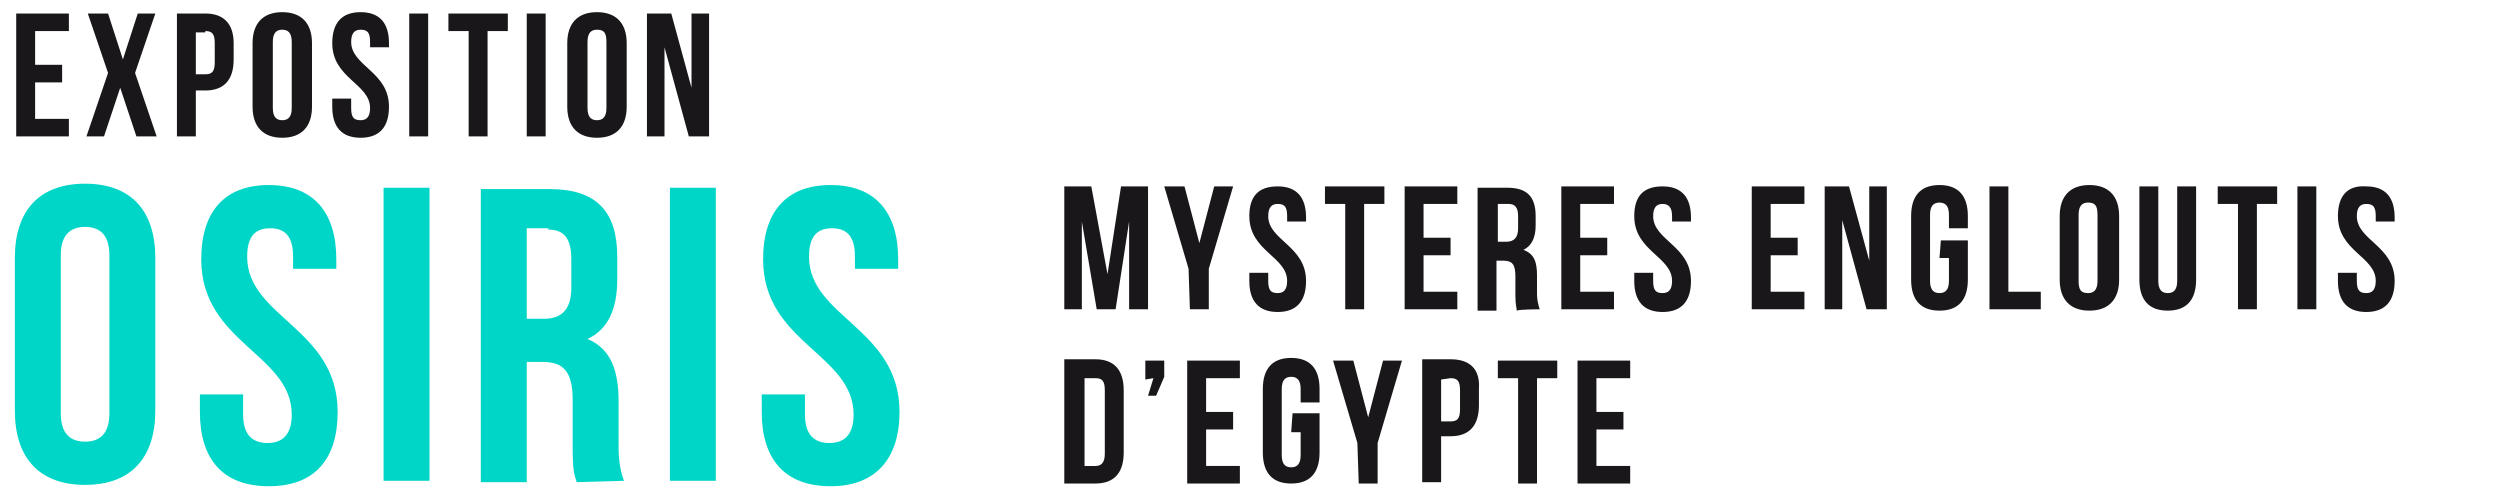 <?xml version="1.0" encoding="utf-8"?>
<!-- Generator: Adobe Illustrator 18.1.1, SVG Export Plug-In . SVG Version: 6.00 Build 0)  -->
<svg version="1.1" xmlns="http://www.w3.org/2000/svg" xmlns:xlink="http://www.w3.org/1999/xlink" x="0px" y="0px"
	 viewBox="-249.1 239.2 185.1 36.9" enable-background="new -249.1 239.2 185.1 36.9" xml:space="preserve">
<g id="Calque_1">
	<g>
		<g>
			<path fill="#1A171B" d="M-130.9,267.2h2.5v-1.3h-3.9v9.1h3.9v-1.3h-2.5V271h2v-1.3h-2V267.2z M-138.2,267.2h1.5v7.8h1.4v-7.8h1.5
				v-1.3h-4.4V267.2z M-141.7,267.2c0.5,0,0.7,0.2,0.7,0.9v1.4c0,0.7-0.2,0.9-0.7,0.9h-0.7v-3.1L-141.7,267.2L-141.7,267.2z
				 M-141.7,265.8h-2.1v9.1h1.4v-3.4h0.7c1.4,0,2.1-0.8,2.1-2.3v-1.2C-139.5,266.6-140.2,265.8-141.7,265.8 M-148.5,275h1.4v-3
				l1.8-6.1h-1.4l-1.1,4.2l-1.1-4.2h-1.5l1.8,6.1L-148.5,275L-148.5,275z M-153.5,271.2h0.7v1.7c0,0.7-0.3,0.9-0.7,0.9
				s-0.7-0.2-0.7-0.9v-4.9c0-0.7,0.3-0.9,0.7-0.9s0.7,0.2,0.7,0.9v1h1.4V268c0-1.5-0.7-2.3-2.1-2.3c-1.4,0-2.1,0.8-2.1,2.3v4.7
				c0,1.5,0.7,2.3,2.1,2.3c1.4,0,2.1-0.8,2.1-2.3v-2.9h-2L-153.5,271.2L-153.5,271.2z M-159.8,267.2h2.5v-1.3h-3.9v9.1h3.9v-1.3
				h-2.5V271h2v-1.3h-2V267.2z M-163.7,267.2l-0.4,1.3h0.6l0.6-1.4v-1.2h-1.4v1.4L-163.7,267.2L-163.7,267.2z M-168,267.2
				c0.5,0,0.7,0.2,0.7,0.9v4.7c0,0.7-0.3,0.9-0.7,0.9h-0.8v-6.5H-168z M-170.3,275h2.3c1.4,0,2.1-0.8,2.1-2.3v-4.6
				c0-1.5-0.7-2.3-2.1-2.3h-2.3V275z"/>
			<path fill="#1A171B" d="M-76,255.2c0,2.6,2.8,3,2.8,4.8c0,0.7-0.3,0.9-0.7,0.9c-0.5,0-0.7-0.2-0.7-0.9v-0.6H-76v0.6
				c0,1.5,0.7,2.3,2.1,2.3s2.1-0.8,2.1-2.3c0-2.6-2.8-3-2.8-4.8c0-0.7,0.3-0.9,0.7-0.9c0.5,0,0.7,0.2,0.7,0.9v0.4h1.4v-0.3
				c0-1.5-0.7-2.3-2.1-2.3C-75.3,252.9-76,253.7-76,255.2 M-79,262.1h1.4V253H-79V262.1z M-84.9,254.3h1.5v7.8h1.4v-7.8h1.5V253
				h-4.4V254.3z M-90.7,253v6.9c0,1.5,0.7,2.3,2.1,2.3c1.4,0,2.1-0.8,2.1-2.3V253h-1.4v7c0,0.7-0.3,0.9-0.7,0.9s-0.7-0.2-0.7-0.9v-7
				H-90.7z M-96.6,259.9c0,1.5,0.8,2.3,2.2,2.3c1.4,0,2.2-0.8,2.2-2.3v-4.7c0-1.5-0.8-2.3-2.2-2.3c-1.4,0-2.2,0.8-2.2,2.3V259.9z
				 M-95.2,255.1c0-0.7,0.3-0.9,0.7-0.9c0.5,0,0.7,0.2,0.7,0.9v4.9c0,0.7-0.3,0.9-0.7,0.9c-0.5,0-0.7-0.2-0.7-0.9V255.1z
				 M-101.8,262.1h3.8v-1.3h-2.4V253h-1.4V262.1z M-105.5,258.3h0.7v1.7c0,0.7-0.3,0.9-0.7,0.9s-0.7-0.2-0.7-0.9v-4.9
				c0-0.7,0.3-0.9,0.7-0.9s0.7,0.2,0.7,0.9v1h1.4v-0.9c0-1.5-0.7-2.3-2.1-2.3c-1.4,0-2.1,0.8-2.1,2.3v4.7c0,1.5,0.7,2.3,2.1,2.3
				c1.4,0,2.1-0.8,2.1-2.3V257h-2L-105.5,258.3L-105.5,258.3z M-110.9,262.1h1.5V253h-1.3v5.5l-1.5-5.5h-1.8v9.1h1.3v-6.6
				L-110.9,262.1z M-118,254.3h2.5V253h-3.9v9.1h3.9v-1.3h-2.5v-2.7h2v-1.3h-2V254.3z M-128.1,255.2c0,2.6,2.8,3,2.8,4.8
				c0,0.7-0.3,0.9-0.7,0.9c-0.5,0-0.7-0.2-0.7-0.9v-0.6h-1.4v0.6c0,1.5,0.7,2.3,2.1,2.3s2.1-0.8,2.1-2.3c0-2.6-2.8-3-2.8-4.8
				c0-0.7,0.3-0.9,0.7-0.9s0.7,0.2,0.7,0.9v0.4h1.4v-0.3c0-1.5-0.7-2.3-2.1-2.3S-128.1,253.7-128.1,255.2 M-132.1,254.3h2.5V253
				h-3.9v9.1h3.9v-1.3h-2.5v-2.7h2v-1.3h-2V254.3z M-137.4,254.3c0.5,0,0.7,0.3,0.7,0.9v0.9c0,0.7-0.3,1-0.9,1h-0.6v-2.8
				L-137.4,254.3L-137.4,254.3z M-135.1,262.1c-0.1-0.3-0.2-0.7-0.2-1.1v-1.4c0-1-0.2-1.6-1-1.9c0.6-0.3,0.9-0.9,0.9-1.8v-0.7
				c0-1.4-0.6-2.1-2.1-2.1h-2.2v9.1h1.4v-3.7h0.5c0.7,0,0.9,0.3,0.9,1.2v1.4c0,0.7,0.1,0.9,0.1,1.1
				C-136.6,262.1-135.1,262.1-135.1,262.1z M-143.7,254.3h2.5V253h-3.9v9.1h3.9v-1.3h-2.5v-2.7h2v-1.3h-2V254.3z M-151,254.3h1.5
				v7.8h1.4v-7.8h1.5V253h-4.4V254.3z M-156.6,255.2c0,2.6,2.8,3,2.8,4.8c0,0.7-0.3,0.9-0.7,0.9c-0.5,0-0.7-0.2-0.7-0.9v-0.6h-1.4
				v0.6c0,1.5,0.7,2.3,2.1,2.3c1.4,0,2.1-0.8,2.1-2.3c0-2.6-2.8-3-2.8-4.8c0-0.7,0.3-0.9,0.7-0.9c0.5,0,0.7,0.2,0.7,0.9v0.4h1.4
				v-0.3c0-1.5-0.7-2.3-2.1-2.3S-156.6,253.7-156.6,255.2 M-161,262.1h1.4v-3l1.8-6.1h-1.4l-1.1,4.2l-1.1-4.2h-1.5l1.8,6.1
				L-161,262.1L-161,262.1z M-168.3,253h-2v9.1h1.3v-6.5l1.1,6.5h1.4l1-6.5v6.5h1.4V253h-2l-1,6.5L-168.3,253z"/>
		</g>
		<path fill="#00D6C7" d="M-192.6,258.4c0,6.2,6.7,7,6.7,11.5c0,1.5-0.7,2.1-1.8,2.1s-1.8-0.6-1.8-2.1v-1.5h-3.2v1.3
			c0,3.5,1.7,5.5,5.1,5.5c3.3,0,5.1-2,5.1-5.5c0-6.2-6.7-7-6.7-11.5c0-1.5,0.6-2.1,1.7-2.1c1.1,0,1.7,0.6,1.7,2.1v0.9h3.2v-0.7
			c0-3.5-1.7-5.5-5-5.5C-190.9,252.9-192.6,254.9-192.6,258.4 M-199.5,274.8h3.4v-21.7h-3.4V274.8z M-208.5,256.2
			c1.2,0,1.7,0.7,1.7,2.2v2.1c0,1.7-0.8,2.3-2,2.3h-1.3v-6.7H-208.5z M-202.9,274.8c-0.3-0.8-0.4-1.6-0.4-2.6v-3.3
			c0-2.3-0.6-3.9-2.3-4.6c1.5-0.7,2.2-2.2,2.2-4.4v-1.7c0-3.3-1.5-5-5-5h-5.1v21.7h3.4V266h1.2c1.5,0,2.2,0.7,2.2,2.8v3.4
			c0,1.8,0.1,2.1,0.3,2.7L-202.9,274.8L-202.9,274.8z M-220.7,274.8h3.4v-21.7h-3.4V274.8z M-234.2,258.4c0,6.2,6.7,7,6.7,11.5
			c0,1.5-0.7,2.1-1.8,2.1c-1.1,0-1.8-0.6-1.8-2.1v-1.5h-3.2v1.3c0,3.5,1.7,5.5,5.1,5.5s5.1-2,5.1-5.5c0-6.2-6.7-7-6.7-11.5
			c0-1.5,0.6-2.1,1.7-2.1s1.7,0.6,1.7,2.1v0.9h3.2v-0.7c0-3.5-1.7-5.5-5-5.5C-232.5,252.9-234.2,254.9-234.2,258.4 M-248,269.6
			c0,3.5,1.8,5.5,5.2,5.5s5.2-2,5.2-5.5v-11.3c0-3.5-1.8-5.5-5.2-5.5s-5.2,2-5.2,5.5C-248,258.4-248,269.6-248,269.6z M-244.6,258.1
			c0-1.5,0.7-2.1,1.8-2.1s1.8,0.6,1.8,2.1v11.7c0,1.5-0.7,2.1-1.8,2.1c-1.1,0-1.8-0.6-1.8-2.1V258.1z"/>
		<path fill="#1A171B" d="M-198.1,249.3h1.5v-9.1h-1.3v5.5l-1.5-5.5h-1.8v9.1h1.3v-6.6L-198.1,249.3z M-207.1,247.1
			c0,1.5,0.8,2.3,2.2,2.3c1.4,0,2.2-0.8,2.2-2.3v-4.7c0-1.5-0.8-2.3-2.2-2.3c-1.4,0-2.2,0.8-2.2,2.3V247.1z M-205.6,242.3
			c0-0.7,0.3-0.9,0.7-0.9c0.5,0,0.7,0.2,0.7,0.9v4.9c0,0.7-0.3,0.9-0.7,0.9s-0.7-0.2-0.7-0.9V242.3z M-210.1,249.3h1.4v-9.1h-1.4
			V249.3z M-215.9,241.5h1.5v7.8h1.4v-7.8h1.5v-1.3h-4.4L-215.9,241.5L-215.9,241.5z M-218.8,249.3h1.4v-9.1h-1.4V249.3z
			 M-224.5,242.4c0,2.6,2.8,3,2.8,4.8c0,0.7-0.3,0.9-0.7,0.9c-0.5,0-0.7-0.2-0.7-0.9v-0.7h-1.4v0.6c0,1.5,0.7,2.3,2.1,2.3
			c1.4,0,2.1-0.8,2.1-2.3c0-2.6-2.8-3-2.8-4.8c0-0.7,0.3-0.9,0.7-0.9c0.5,0,0.7,0.2,0.7,0.9v0.4h1.4v-0.3c0-1.5-0.7-2.3-2.1-2.3
			C-223.8,240.1-224.5,240.9-224.5,242.4 M-230.4,247.1c0,1.5,0.8,2.3,2.2,2.3c1.4,0,2.2-0.8,2.2-2.3v-4.7c0-1.5-0.8-2.3-2.2-2.3
			s-2.2,0.8-2.2,2.3L-230.4,247.1L-230.4,247.1z M-228.9,242.3c0-0.7,0.3-0.9,0.7-0.9s0.7,0.2,0.7,0.9v4.9c0,0.7-0.3,0.9-0.7,0.9
			s-0.7-0.2-0.7-0.9V242.3z M-233.9,241.5c0.5,0,0.7,0.2,0.7,0.9v1.4c0,0.7-0.2,0.9-0.7,0.9h-0.7v-3.1H-233.9z M-233.9,240.2h-2.1
			v9.1h1.4v-3.4h0.7c1.4,0,2.1-0.8,2.1-2.3v-1.2C-231.8,241-232.5,240.2-233.9,240.2 M-238.9,240.2l-1.1,3.4l-1.1-3.4h-1.5l1.5,4.4
			l-1.6,4.7h1.3l1.2-3.6l1.2,3.6h1.5l-1.6-4.7l1.5-4.4C-237.6,240.2-238.9,240.2-238.9,240.2z M-246.5,241.5h2.5v-1.3h-3.9v9.1h3.9
			V248h-2.5v-2.7h2V244h-2L-246.5,241.5L-246.5,241.5z"/>
	</g>
</g>
<g id="Layer_2" display="none">
	<g display="inline">
		<g>
			<defs>
				<rect id="SVGID_1_" x="-264" y="232.9" width="200" height="50"/>
			</defs>
			<clipPath id="SVGID_2_">
				<use xlink:href="#SVGID_1_"  overflow="visible"/>
			</clipPath>
			<polygon clip-path="url(#SVGID_2_)" fill="#1A171B" points="-168.3,256.9 -166.3,256.9 -166.3,258.3 -168.3,258.3 -168.3,261 
				-165.8,261 -165.8,262.3 -169.7,262.3 -169.7,253 -165.8,253 -165.8,254.3 -168.3,254.3 			"/>
			<g clip-path="url(#SVGID_2_)">
				<defs>
					<rect id="SVGID_3_" x="-264" y="232.9" width="200" height="50"/>
				</defs>
				<clipPath id="SVGID_4_">
					<use xlink:href="#SVGID_3_"  overflow="visible"/>
				</clipPath>
				<path clip-path="url(#SVGID_4_)" fill="#1A171B" d="M-162.2,257.1h2v3c0,1.5-0.7,2.3-2.2,2.3c-1.4,0-2.2-0.9-2.2-2.3v-4.8
					c0-1.5,0.7-2.3,2.2-2.3c1.4,0,2.2,0.9,2.2,2.3v0.9h-1.4v-1c0-0.7-0.3-0.9-0.8-0.9c-0.5,0-0.8,0.3-0.8,0.9v5
					c0,0.7,0.3,0.9,0.8,0.9c0.5,0,0.8-0.2,0.8-0.9v-1.7h-0.7V257.1z"/>
				<polygon clip-path="url(#SVGID_4_)" fill="#1A171B" points="-157.4,259.2 -159.2,253 -157.7,253 -156.6,257.2 -155.4,253 
					-154,253 -155.9,259.2 -155.9,262.3 -157.4,262.3 				"/>
				<path clip-path="url(#SVGID_4_)" fill="#1A171B" d="M-148.5,255.3v1.2c0,1.5-0.7,2.3-2.2,2.3h-0.7v3.5h-1.5V253h2.2
					C-149.2,253-148.5,253.8-148.5,255.3 M-151.4,254.3v3.2h0.7c0.5,0,0.7-0.2,0.7-0.9v-1.4c0-0.7-0.3-0.9-0.7-0.9H-151.4z"/>
				<polygon clip-path="url(#SVGID_4_)" fill="#1A171B" points="-147.5,253 -142.9,253 -142.9,254.3 -144.5,254.3 -144.5,262.3 
					-145.9,262.3 -145.9,254.3 -147.5,254.3 				"/>
				<polygon clip-path="url(#SVGID_4_)" fill="#1A171B" points="-141.7,254.4 -141.7,253 -140.3,253 -140.3,254.3 -140.9,255.7 
					-141.5,255.7 -141.1,254.4 				"/>
				<path clip-path="url(#SVGID_4_)" fill="#1A171B" d="M-137.3,252.9c1.4,0,2.2,0.9,2.2,2.3v0.3h-1.4v-0.4c0-0.7-0.3-0.9-0.7-0.9
					c-0.5,0-0.7,0.3-0.7,0.9c0,1.9,2.9,2.3,2.9,4.9c0,1.5-0.7,2.3-2.2,2.3c-1.4,0-2.2-0.9-2.2-2.3v-0.6h1.4v0.7
					c0,0.7,0.3,0.9,0.8,0.9s0.8-0.2,0.8-0.9c0-1.9-2.9-2.3-2.9-4.9C-139.5,253.8-138.8,252.9-137.3,252.9"/>
				<path clip-path="url(#SVGID_4_)" fill="#1A171B" d="M-167.8,265.5c1.4,0,2.2,0.9,2.2,2.3v0.3h-1.4v-0.4c0-0.7-0.3-0.9-0.7-0.9
					c-0.5,0-0.7,0.3-0.7,0.9c0,1.9,2.9,2.3,2.9,4.9c0,1.5-0.7,2.3-2.2,2.3c-1.4,0-2.2-0.9-2.2-2.3v-0.6h1.4v0.7
					c0,0.7,0.3,0.9,0.8,0.9c0.5,0,0.8-0.2,0.8-0.9c0-1.9-2.9-2.3-2.9-4.9C-169.9,266.4-169.2,265.5-167.8,265.5"/>
				<path clip-path="url(#SVGID_4_)" fill="#1A171B" d="M-162.6,265.6v7.2c0,0.7,0.3,0.9,0.8,0.9c0.5,0,0.8-0.2,0.8-0.9v-7.2h1.4
					v7.1c0,1.5-0.7,2.3-2.2,2.3c-1.4,0-2.2-0.9-2.2-2.3v-7.1H-162.6z"/>
				<polygon clip-path="url(#SVGID_4_)" fill="#1A171B" points="-156.7,268.2 -156.7,275 -158,275 -158,265.6 -156.2,265.6 
					-154.7,271.2 -154.7,265.6 -153.3,265.6 -153.3,275 -154.9,275 				"/>
				<polygon clip-path="url(#SVGID_4_)" fill="#1A171B" points="-149.7,271.2 -150.1,272.1 -150.1,275 -151.6,275 -151.6,265.6 
					-150.1,265.6 -150.1,269.7 -148.2,265.6 -146.8,265.6 -148.8,269.8 -146.8,275 -148.3,275 				"/>
				<polygon clip-path="url(#SVGID_4_)" fill="#1A171B" points="-143.8,269.6 -141.8,269.6 -141.8,270.9 -143.8,270.9 -143.8,273.6 
					-141.3,273.6 -141.3,275 -145.2,275 -145.2,265.6 -141.3,265.6 -141.3,267 -143.8,267 				"/>
				<polygon clip-path="url(#SVGID_4_)" fill="#1A171B" points="-138.3,268.2 -138.3,275 -139.6,275 -139.6,265.6 -137.8,265.6 
					-136.3,271.2 -136.3,265.6 -135,265.6 -135,275 -136.5,275 				"/>
				<polygon clip-path="url(#SVGID_4_)" fill="#1A171B" points="-127.2,272.3 -126.2,265.6 -124.2,265.6 -124.2,275 -125.6,275 
					-125.6,268.3 -126.6,275 -127.9,275 -129,268.4 -129,275 -130.3,275 -130.3,265.6 -128.3,265.6 				"/>
				<polygon clip-path="url(#SVGID_4_)" fill="#1A171B" points="-120.8,271.9 -122.7,265.6 -121.2,265.6 -120,269.9 -118.9,265.6 
					-117.5,265.6 -119.4,271.9 -119.4,275 -120.8,275 				"/>
				<path clip-path="url(#SVGID_4_)" fill="#1A171B" d="M-114.2,265.5c1.4,0,2.2,0.9,2.2,2.3v0.3h-1.4v-0.4c0-0.7-0.3-0.9-0.7-0.9
					c-0.5,0-0.7,0.3-0.7,0.9c0,1.9,2.9,2.3,2.9,4.9c0,1.5-0.7,2.3-2.2,2.3c-1.4,0-2.2-0.9-2.2-2.3v-0.6h1.4v0.7
					c0,0.7,0.3,0.9,0.8,0.9c0.5,0,0.8-0.2,0.8-0.9c0-1.9-2.9-2.3-2.9-4.9C-116.4,266.4-115.6,265.5-114.2,265.5"/>
				<polygon clip-path="url(#SVGID_4_)" fill="#1A171B" points="-110.7,265.6 -106.2,265.6 -106.2,267 -107.7,267 -107.7,275 
					-109.2,275 -109.2,267 -110.7,267 				"/>
				<polygon clip-path="url(#SVGID_4_)" fill="#1A171B" points="-103.2,269.6 -101.2,269.6 -101.2,270.9 -103.2,270.9 -103.2,273.6 
					-100.7,273.6 -100.7,275 -104.7,275 -104.7,265.6 -100.7,265.6 -100.7,267 -103.2,267 				"/>
				<path clip-path="url(#SVGID_4_)" fill="#1A171B" d="M-96,275c-0.1-0.2-0.1-0.4-0.1-1.1v-1.5c0-0.9-0.3-1.2-1-1.2h-0.5v3.8h-1.5
					v-9.3h2.2c1.5,0,2.2,0.7,2.2,2.1v0.7c0,1-0.3,1.6-1,1.9c0.7,0.3,1,1,1,2v1.4c0,0.5,0,0.8,0.2,1.1H-96z M-97.6,267v2.9h0.6
					c0.5,0,0.9-0.2,0.9-1v-0.9c0-0.7-0.2-1-0.7-1H-97.6z"/>
				<rect x="-92.9" y="265.6" clip-path="url(#SVGID_4_)" fill="#1A171B" width="1.5" height="9.3"/>
				<polygon clip-path="url(#SVGID_4_)" fill="#1A171B" points="-88.3,269.6 -86.3,269.6 -86.3,270.9 -88.3,270.9 -88.3,273.6 
					-85.7,273.6 -85.7,275 -89.7,275 -89.7,265.6 -85.7,265.6 -85.7,267 -88.3,267 				"/>
				<path clip-path="url(#SVGID_4_)" fill="#1A171B" d="M-82.1,265.5c1.4,0,2.2,0.9,2.2,2.3v0.3h-1.4v-0.4c0-0.7-0.3-0.9-0.7-0.9
					s-0.7,0.3-0.7,0.9c0,1.9,2.9,2.3,2.9,4.9c0,1.5-0.7,2.3-2.2,2.3c-1.4,0-2.2-0.9-2.2-2.3v-0.6h1.4v0.7c0,0.7,0.3,0.9,0.8,0.9
					c0.5,0,0.8-0.2,0.8-0.9c0-1.9-2.9-2.3-2.9-4.9C-84.2,266.4-83.5,265.5-82.1,265.5"/>
				<path clip-path="url(#SVGID_4_)" fill="#00D6C7" d="M-192.6,258.4c0,6.2,6.7,7,6.7,11.5c0,1.5-0.7,2.1-1.8,2.1
					c-1.1,0-1.8-0.6-1.8-2.1v-1.5h-3.2v1.3c0,3.5,1.7,5.5,5.1,5.5c3.3,0,5.1-2,5.1-5.5c0-6.2-6.7-7-6.7-11.5c0-1.5,0.6-2.1,1.7-2.1
					c1.1,0,1.7,0.6,1.7,2.1v0.9h3.2v-0.7c0-3.5-1.7-5.5-5-5.5C-190.9,252.9-192.6,254.9-192.6,258.4 M-199.5,274.8h3.4v-21.7h-3.4
					V274.8z M-208.5,256.2c1.2,0,1.7,0.7,1.7,2.2v2.1c0,1.7-0.8,2.3-2,2.3h-1.3v-6.7H-208.5z M-202.9,274.8
					c-0.3-0.8-0.4-1.6-0.4-2.6v-3.3c0-2.3-0.6-3.9-2.3-4.6c1.5-0.7,2.2-2.2,2.2-4.4v-1.7c0-3.3-1.5-5-5-5h-5.1v21.7h3.4V266h1.2
					c1.5,0,2.2,0.7,2.2,2.8v3.4c0,1.8,0.1,2.1,0.3,2.7H-202.9z M-220.7,274.8h3.4v-21.7h-3.4V274.8z M-234.2,258.4
					c0,6.2,6.7,7,6.7,11.5c0,1.5-0.7,2.1-1.8,2.1c-1.1,0-1.8-0.6-1.8-2.1v-1.5h-3.2v1.3c0,3.5,1.7,5.5,5.1,5.5c3.3,0,5.1-2,5.1-5.5
					c0-6.2-6.7-7-6.7-11.5c0-1.5,0.6-2.1,1.7-2.1s1.7,0.6,1.7,2.1v0.9h3.2v-0.7c0-3.5-1.7-5.5-5-5.5
					C-232.5,252.9-234.2,254.9-234.2,258.4 M-248,269.6c0,3.5,1.8,5.5,5.2,5.5s5.2-2,5.2-5.5v-11.3c0-3.5-1.8-5.5-5.2-5.5
					s-5.2,2-5.2,5.5V269.6z M-244.6,258.1c0-1.5,0.7-2.1,1.8-2.1c1.1,0,1.8,0.6,1.8,2.1v11.7c0,1.5-0.7,2.1-1.8,2.1
					c-1.1,0-1.8-0.6-1.8-2.1V258.1z"/>
				<path clip-path="url(#SVGID_4_)" fill="#1A171B" d="M-197.5,249.3h1.5V240h-1.3v5.6l-1.5-5.6h-1.8v9.3h1.3v-6.8L-197.5,249.3z
					 M-206.9,247.1c0,1.5,0.8,2.3,2.2,2.3c1.4,0,2.2-0.9,2.2-2.3v-4.9c0-1.5-0.8-2.3-2.2-2.3c-1.4,0-2.2,0.9-2.2,2.3V247.1z
					 M-205.4,242.1c0-0.7,0.3-0.9,0.8-0.9c0.5,0,0.8,0.3,0.8,0.9v5c0,0.7-0.3,0.9-0.8,0.9c-0.5,0-0.8-0.3-0.8-0.9V242.1z
					 M-210.3,249.3h1.5V240h-1.5V249.3z M-216.4,241.3h1.5v8h1.5v-8h1.5V240h-4.5V241.3z M-219.5,249.3h1.5V240h-1.5V249.3z
					 M-223.5,241.3c0.5,0,0.7,0.3,0.7,1v0.5c0,0.7-0.3,1-0.9,1h-0.6v-2.5H-223.5z M-223.6,245.1c0.7,0,0.9,0.3,0.9,1.1v0.8
					c0,0.7-0.3,0.9-0.8,0.9h-0.8v-2.9H-223.6z M-223.5,240h-2.2v9.3h2.3c1.5,0,2.2-0.8,2.2-2.2v-0.8c0-1-0.3-1.7-1.1-2
					c0.7-0.3,0.9-0.9,0.9-1.9v-0.3C-221.3,240.7-222,240-223.5,240 M-229,249.3h1.5V240h-1.5V249.3z M-234.2,245.3h1.7v4h1.5V240
					h-1.5v4h-1.7v-4h-1.5v9.3h1.5V245.3z M-238.6,240l-1.1,3.4l-1.1-3.4h-1.5l1.5,4.5l-1.6,4.8h1.4l1.2-3.7l1.2,3.7h1.5l-1.6-4.8
					l1.5-4.5H-238.6z M-246.5,241.3h2.5V240h-4v9.3h4V248h-2.5v-2.7h2v-1.3h-2V241.3z"/>
			</g>
		</g>
	</g>
</g>
</svg>
